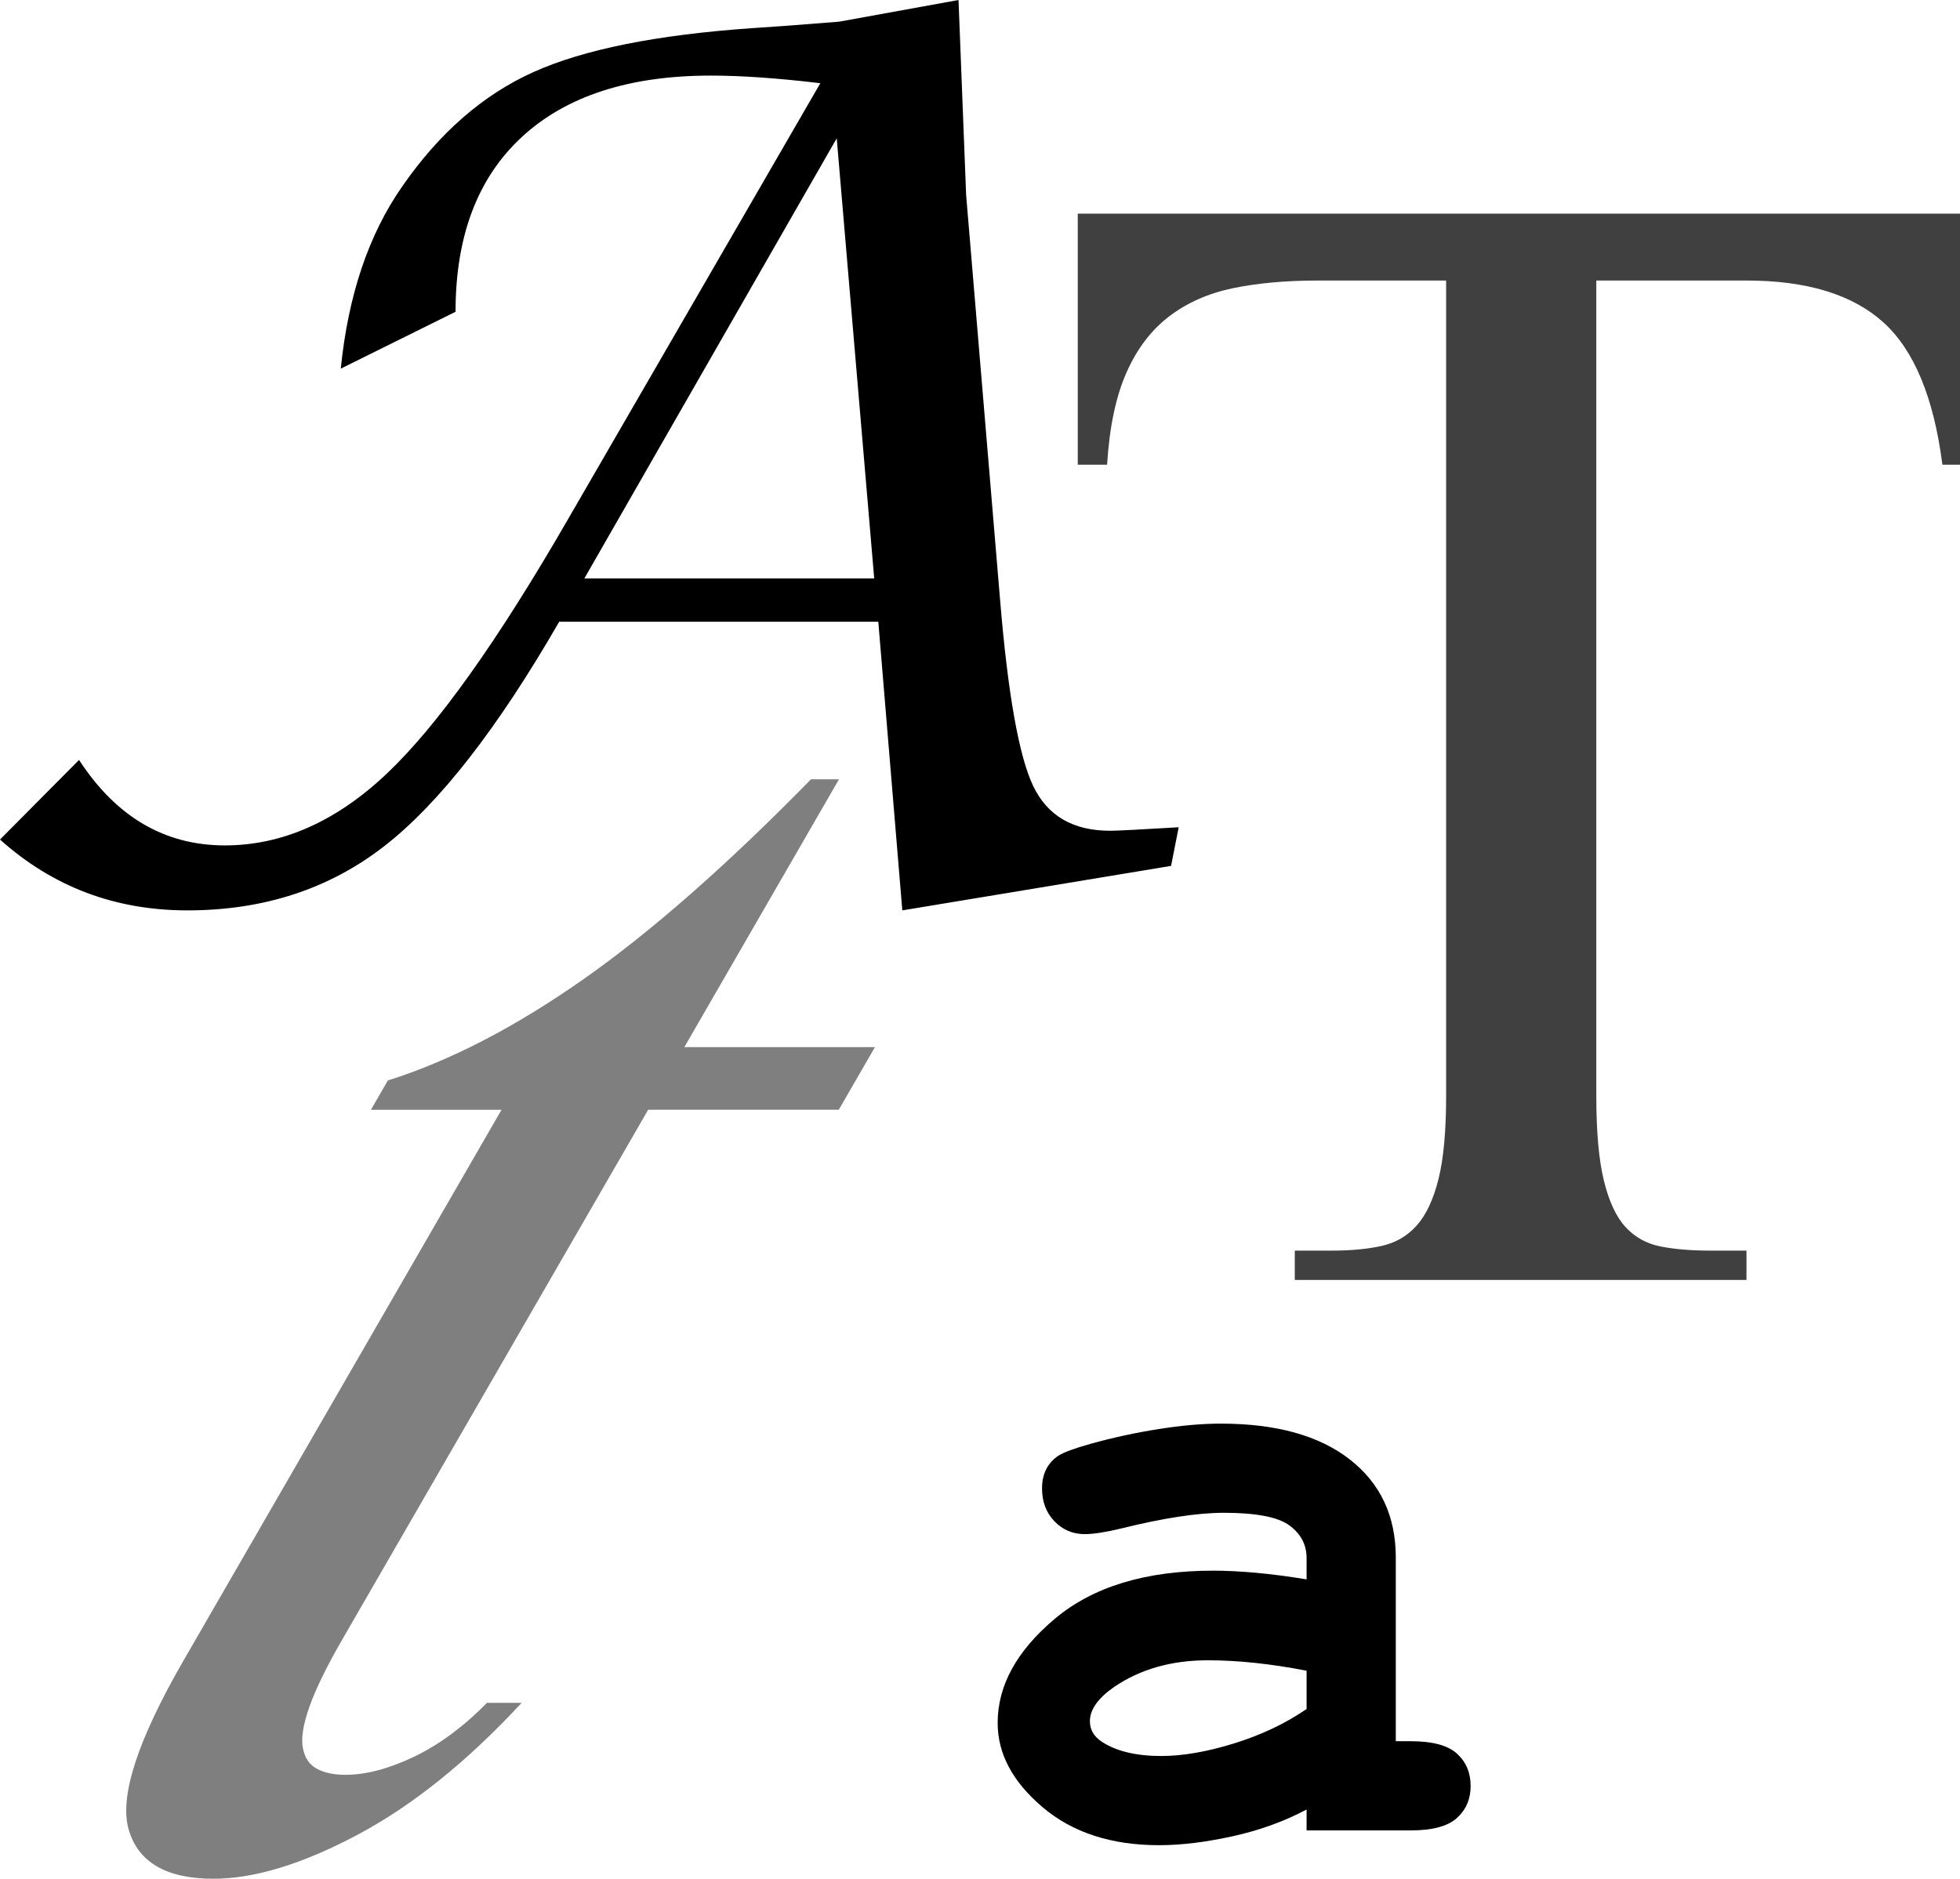 <?xml version="1.0" encoding="utf-8"?>


<svg xmlns="http://www.w3.org/2000/svg" xmlns:xlink="http://www.w3.org/1999/xlink" version="1.1" viewBox="2.551 8.163 506.815 485.866" preserveAspectRatio="xMidyMid meet">
<path d="M2.551,225.279l20.44-20.589c9.587,14.737,22.154,22.105,37.701,22.105c14.838,0,28.791-6.184,41.863-18.55
	c13.07-12.363,28.693-34.292,46.862-65.785l65.255-112.777c-11.002-1.312-20.44-1.972-28.313-1.972
	c-21.097,0-37.375,5.281-48.828,15.84c-11.458,10.557-17.185,25.637-17.185,45.24L90.67,103.494
	c1.915-18.994,7.215-34.705,15.897-47.133c9.589-13.844,20.894-23.694,33.914-29.557c13.023-5.86,31.896-9.649,56.627-11.366
	c4.944-0.305,12.415-0.859,22.41-1.668l30.885-5.607l1.97,50.453l8.779,104.695c2.02,24.343,4.871,40.382,8.555,48.109
	c3.684,7.726,10.32,11.589,19.91,11.589c1.717,0,7.621-0.302,17.716-0.907l-1.967,9.991l-69.497,11.508l-6.208-74.645h-82.517
	c-15.949,27.658-31.04,47.014-45.272,58.064c-14.232,11.055-31.189,16.58-50.871,16.58C32.325,243.601,16.178,237.496,2.551,225.279
	z M153.654,157.753h74.948l-9.69-113.823L153.654,157.753z"/>
<path opacity="0.75" d="M509.366,63.418v64.92h-4.551c-2.231-17.391-7.332-29.676-15.322-36.86
	c-7.99-7.175-19.77-10.767-35.342-10.767H415.32v210.838c0,9.297,0.653,16.633,1.976,21.99c1.313,5.355,3.185,9.361,5.612,11.984
	c2.422,2.625,5.46,4.301,9.101,5.008c3.637,0.709,7.887,1.057,12.736,1.057h9.406v7.588H337.358v-7.588h9.705
	c4.855,0,9.102-0.402,12.742-1.209c3.643-0.805,6.674-2.58,9.102-5.313s4.295-6.717,5.611-11.984
	c1.313-5.26,1.971-12.434,1.971-21.533V80.711h-33.066c-8.295,0-15.622,0.658-21.99,1.97c-6.374,1.317-11.888,3.745-16.536,7.283
	c-4.653,3.538-8.345,8.394-11.071,14.561c-2.732,6.172-4.398,14.103-5.008,23.813h-7.582v-64.92H509.366z"/>
<path opacity="0.5" d="M219.499,209.694l-39.994,69.271h49.287l-9.352,16.197h-49.287L90.956,432.337
	c-3.985,6.902-6.778,12.641-8.402,17.242c-1.616,4.588-2.182,8.148-1.679,10.674c0.484,2.535,1.695,4.314,3.631,5.342
	c1.93,1.039,4.387,1.559,7.375,1.559c5.28,0,11.177-1.559,17.675-4.65c6.505-3.105,12.809-7.756,18.921-13.965h8.961
	c-14.042,15.164-28.194,26.543-42.446,34.123c-14.259,7.582-26.673,11.367-37.241,11.367c-12.183,0-19.493-4.242-21.932-12.752
	c-2.454-8.496,2.299-23.09,14.238-43.77l82.182-142.344H98.468l4.374-7.575c16.01-5.054,32.793-13.729,50.347-26.023
	c17.552-12.287,37.247-29.584,59.074-51.87H219.499z"/>
<path d="M340.408,481.527v-5.398c-5.777,3.076-12.152,5.382-19.125,6.916c-6.977,1.538-13.315,2.31-19.017,2.31
	c-12.375,0-22.428-3.282-30.151-9.848c-7.729-6.561-11.592-13.815-11.592-21.77c0-9.674,4.934-18.657,14.797-26.946
	c9.864-8.289,23.494-12.432,40.899-12.432c6.973,0,15.036,0.751,24.188,2.249v-5.511c0-3.452-1.481-6.262-4.445-8.442
	c-2.963-2.172-8.607-3.263-16.933-3.263c-6.823,0-15.678,1.353-26.551,4.054c-4.054,0.974-7.202,1.462-9.451,1.462
	c-3.077,0-5.681-1.106-7.82-3.318c-2.136-2.213-3.206-5.043-3.206-8.495c0-1.95,0.375-3.638,1.126-5.063
	c0.747-1.425,1.797-2.567,3.149-3.432c1.349-0.864,4.163-1.894,8.438-3.097c5.697-1.574,11.511-2.83,17.438-3.767
	s11.289-1.405,16.09-1.405c14.324,0,25.443,3.093,33.361,9.282c7.913,6.186,11.87,14.644,11.87,25.371v47.48h3.937
	c5.552,0,9.508,1.066,11.87,3.206c2.361,2.136,3.545,4.934,3.545,8.382c0,3.375-1.184,6.133-3.545,8.269
	c-2.362,2.14-6.318,3.206-11.87,3.206H340.408z M340.408,440.236c-9.226-1.801-17.74-2.701-25.541-2.701
	c-9.375,0-17.438,2.289-24.188,6.863c-4.202,2.927-6.302,5.891-6.302,8.891c0,2.176,1.013,3.937,3.04,5.285
	c3.747,2.475,8.887,3.714,15.411,3.714c5.551,0,11.834-1.086,18.847-3.262c7.013-2.177,13.259-5.136,18.733-8.891V440.236z"/>
</svg>
